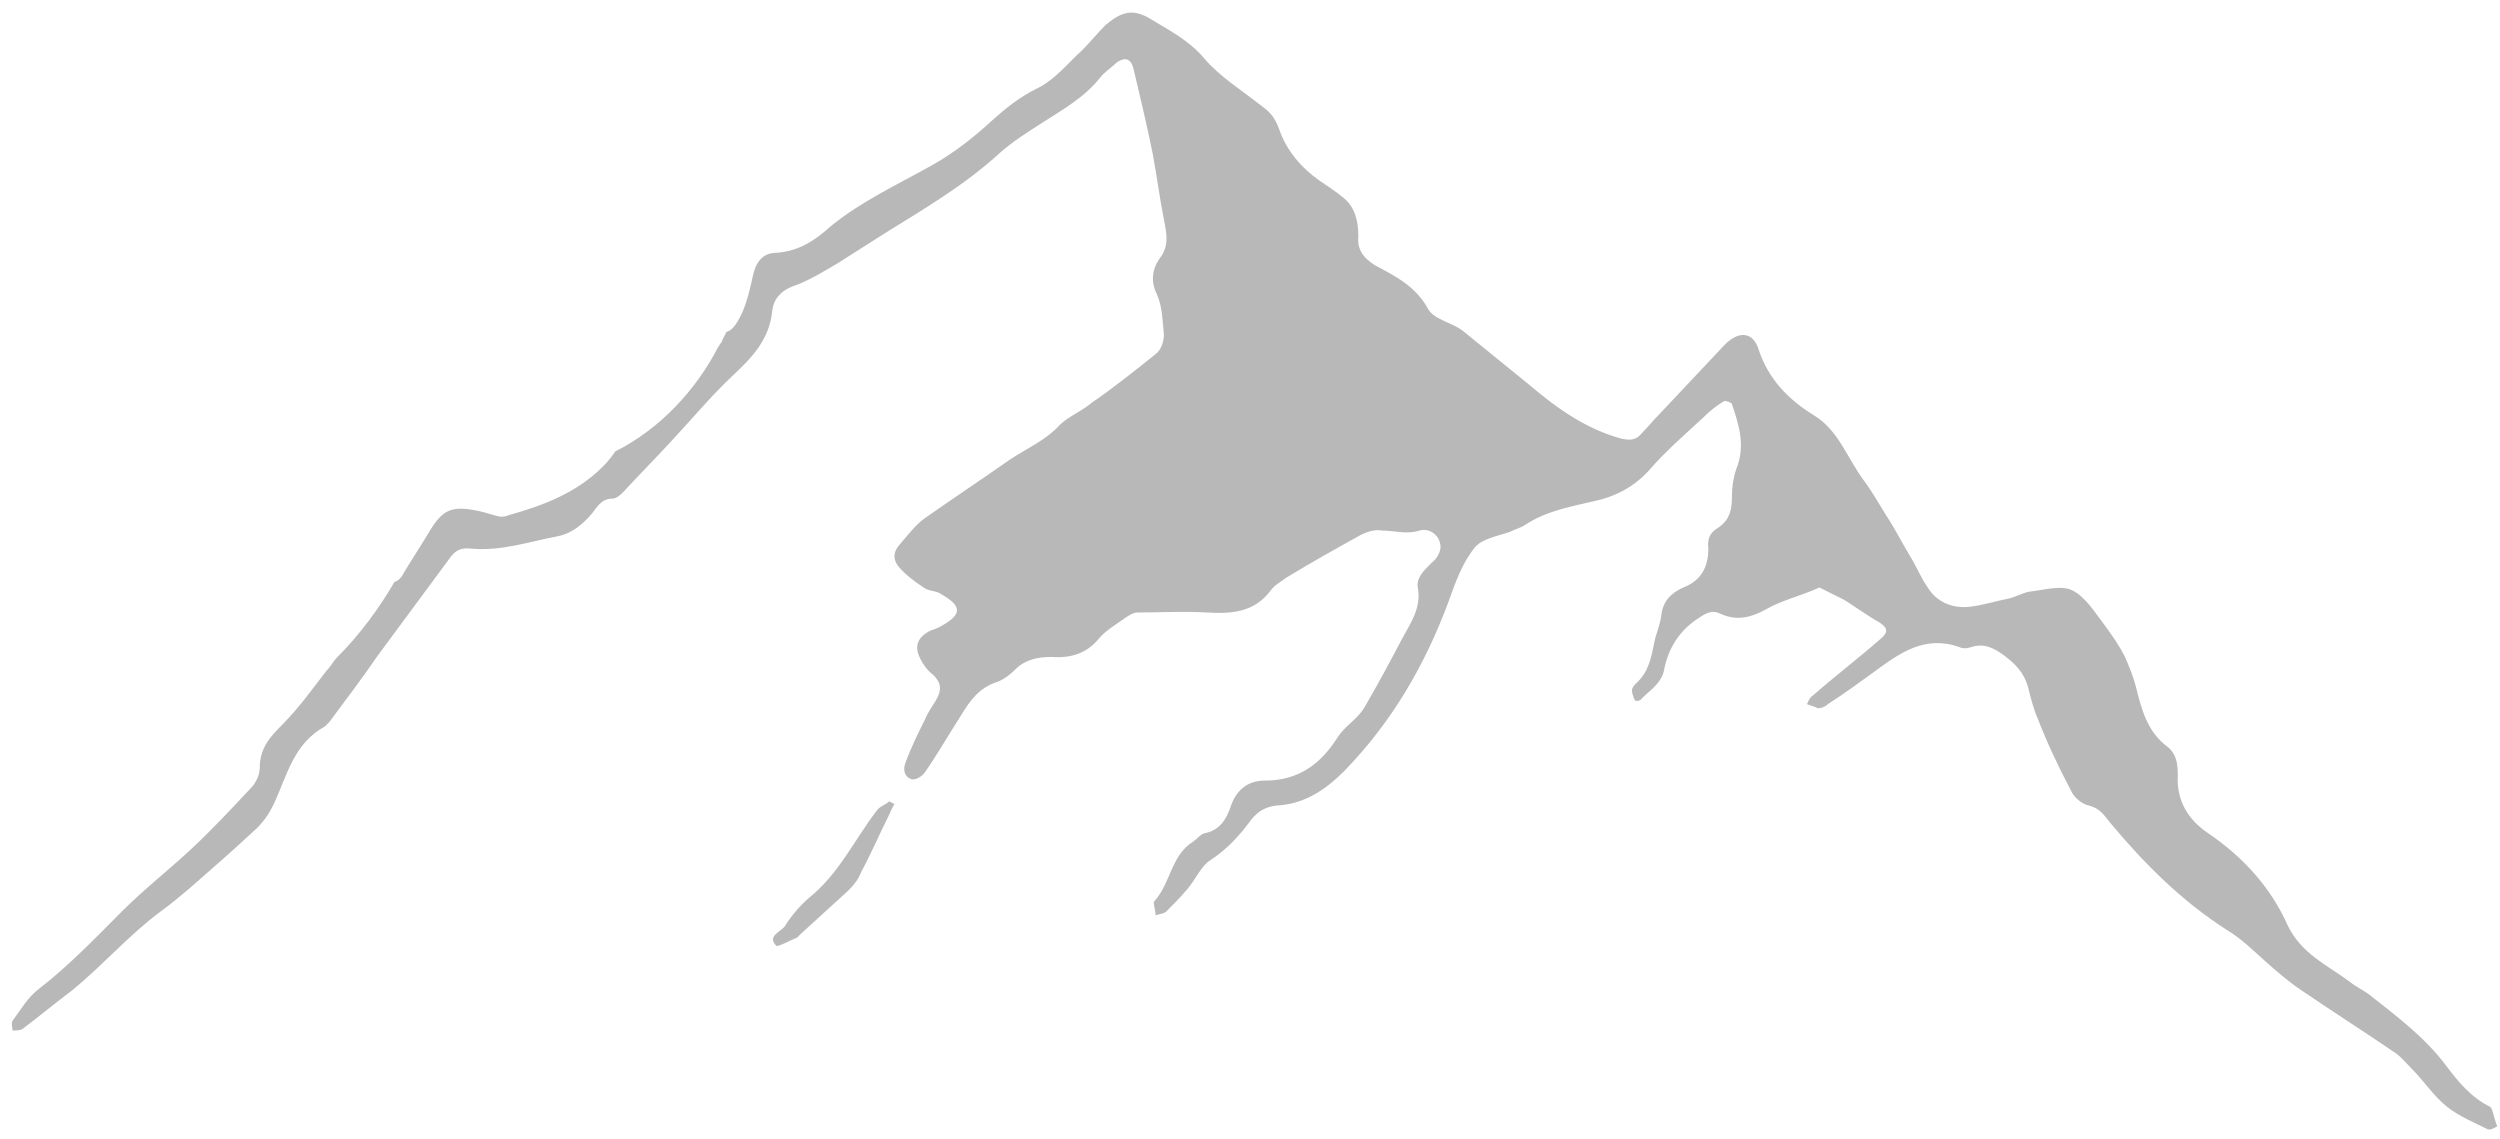 <svg width="180" height="82" viewBox="0 0 180 82" fill="none" xmlns="http://www.w3.org/2000/svg">
<path d="M179.3 79.7C177.9 79 177 77.9 176.1 76.7C174.6 74.7 172.6 73.2 170.7 71.7C170.2 71.3 169.7 71.1 169.2 70.7C167.6 69.5 165.7 68.7 164.7 66.6C163.5 63.9 161.5 61.7 159 60C157.5 59 156.7 57.6 156.8 55.8C156.8 55 156.7 54.3 156.1 53.8C154.6 52.7 154.2 51.1 153.8 49.5C153.6 48.7 153.3 48 153 47.3C152.6 46.5 152.1 45.8 151.6 45.1C150.9 44.2 150.2 43 149.2 42.5C148.4 42.1 147.1 42.5 146.1 42.6C145.6 42.7 145.1 43 144.6 43.1C143.6 43.3 142.7 43.6 141.7 43.7C140.5 43.8 139.4 43.3 138.8 42.3C138.3 41.6 138 40.8 137.5 40C136.9 39 136.4 38 135.8 37.1C135.3 36.3 134.8 35.4 134.2 34.6C133 33 132.4 31 130.6 29.9C128.8 28.8 127.3 27.3 126.6 25.1C126.2 23.9 125.2 23.8 124.2 24.8C122.6 26.5 121 28.2 119.4 29.9C119 30.3 118.6 30.8 118.2 31.2C117.8 31.7 117.4 31.7 116.8 31.6C114.2 30.9 112.1 29.4 110.1 27.7C108.5 26.4 106.9 25.1 105.3 23.8C104.5 23.2 103.2 23 102.8 22.2C101.9 20.6 100.5 19.9 99 19.1C98.2 18.6 97.7 18 97.8 17C97.8 16 97.6 15 96.8 14.3C96.2 13.8 95.6 13.4 95 13C93.7 12.1 92.6 10.8 92.1 9.3C91.8 8.5 91.5 8.1 90.8 7.6C89.4 6.5 87.8 5.5 86.7 4.2C85.6 2.9 84.2 2.2 82.9 1.4C81.6 0.6 80.8 0.8 79.6 1.8C78.9 2.5 78.3 3.3 77.5 4C76.6 4.9 75.7 5.9 74.6 6.4C73.4 7 72.4 7.8 71.4 8.7C70.1 9.9 68.7 11 67.1 11.9C64.6 13.3 62 14.5 59.8 16.3C58.7 17.3 57.5 18.1 55.9 18.2C54.9 18.2 54.4 18.9 54.2 19.9C54 20.8 53.8 21.7 53.4 22.6C53 23.4 52.7 23.8 52.3 23.9C52.2 24.1 52.1 24.3 52 24.5C52 24.6 51.9 24.7 51.9 24.7C51.8 24.8 51.8 24.9 51.7 25C50.1 28.1 47.5 30.9 44.3 32.5C44.1 32.8 43.8 33.2 43.4 33.6C41.5 35.5 39.1 36.4 36.6 37.1C36.4 37.2 36.2 37.2 36 37.2C35.5 37.1 35 36.9 34.5 36.8C32.6 36.4 31.9 36.6 30.9 38.3C30.3 39.3 29.7 40.2 29.1 41.2C28.9 41.6 28.7 41.8 28.4 41.9C27.3 43.8 25.9 45.7 24.3 47.3C24 47.6 23.8 48 23.5 48.3C22.5 49.6 21.5 51 20.3 52.2C19.4 53.1 18.7 53.9 18.7 55.3C18.7 55.8 18.4 56.4 18.1 56.7C16.7 58.2 15.3 59.7 13.8 61.1C12.2 62.6 10.4 64 8.8 65.6C6.9 67.5 5 69.5 2.8 71.2C2 71.8 1.5 72.7 0.9 73.5C0.8 73.7 0.9 74 0.9 74.2C1.1 74.2 1.4 74.2 1.6 74.1C2.8 73.2 4 72.2 5.2 71.3C7.4 69.5 9.3 67.3 11.6 65.6C12.3 65.1 13 64.5 13.6 64C15.2 62.6 16.7 61.3 18.2 59.9C18.9 59.3 19.4 58.6 19.8 57.7C20.7 55.7 21.2 53.5 23.4 52.3C23.5 52.2 23.6 52.1 23.7 52C24.9 50.4 26.1 48.8 27.2 47.2C28.9 44.9 30.6 42.6 32.3 40.3C32.7 39.7 33.1 39.4 33.9 39.5C36.1 39.7 38.1 39 40.2 38.6C41.2 38.4 42 37.7 42.6 37C43 36.5 43.3 35.9 44.1 35.9C44.4 35.9 44.7 35.6 44.9 35.4C46 34.2 47.2 33 48.3 31.8C49.8 30.2 51.2 28.5 52.8 27C54.2 25.7 55.4 24.4 55.6 22.4C55.7 21.4 56.4 20.8 57.4 20.5C58.4 20.1 59.4 19.5 60.4 18.9C61.5 18.2 62.6 17.5 63.7 16.8C66.6 15 69.5 13.3 72 11C72.9 10.2 74 9.5 75.1 8.8C76.5 7.9 78.1 7 79.2 5.6C79.5 5.2 80 4.9 80.4 4.5C81 4.1 81.4 4.2 81.6 4.9C82.1 7 82.6 9.1 83 11.1C83.3 12.7 83.5 14.3 83.8 15.8C84 16.8 84.2 17.7 83.5 18.6C83 19.3 82.8 20.2 83.3 21.2C83.7 22.1 83.7 23.1 83.8 24.1C83.8 24.6 83.6 25.2 83.2 25.5C81.7 26.7 80.2 27.9 78.6 29C77.9 29.6 76.9 30 76.3 30.6C75.3 31.7 73.9 32.3 72.7 33.1C70.7 34.5 68.6 35.9 66.6 37.3C65.9 37.8 65.3 38.6 64.7 39.3C64.3 39.8 64.3 40.3 64.7 40.8C65.2 41.4 65.9 41.9 66.5 42.3C66.9 42.6 67.4 42.5 67.8 42.8C69.2 43.6 69.3 44.2 67.9 45C67.6 45.2 67.3 45.3 67 45.4C66 45.9 65.8 46.6 66.3 47.5C66.5 47.9 66.8 48.3 67.2 48.6C67.8 49.2 67.8 49.7 67.4 50.4C67.1 50.9 66.8 51.3 66.6 51.8C66.1 52.8 65.6 53.8 65.2 54.9C65 55.4 65.1 55.9 65.6 56.1C65.9 56.2 66.4 55.9 66.6 55.6C67.5 54.3 68.3 52.9 69.2 51.5C69.8 50.5 70.5 49.5 71.8 49.1C72.3 48.9 72.7 48.6 73.1 48.2C73.8 47.5 74.7 47.3 75.7 47.3C77 47.4 78.2 47.1 79.1 46C79.6 45.4 80.3 45 81 44.5C81.3 44.3 81.6 44.1 81.9 44.1C83.6 44.1 85.2 44 86.9 44.1C88.7 44.2 90.3 44.1 91.5 42.5C91.8 42.1 92.2 41.9 92.6 41.6C94.4 40.5 96.2 39.5 98 38.5C98.4 38.3 99 38.1 99.5 38.2C100.4 38.2 101.3 38.5 102.2 38.2C102.9 38 103.6 38.5 103.7 39.2C103.8 39.6 103.5 40.2 103.1 40.5C102.6 41 101.9 41.6 102.1 42.4C102.3 43.8 101.6 44.8 101 45.9C100.1 47.6 99.2 49.3 98.2 51C97.7 51.8 96.8 52.3 96.3 53.1C95.1 55 93.5 56.2 91.1 56.2C89.8 56.2 89 56.9 88.6 58.1C88.3 59 87.8 59.8 86.7 60C86.4 60.1 86.2 60.4 85.9 60.6C84.3 61.6 84.3 63.6 83.1 64.9C83 65 83.2 65.5 83.2 65.9C83.5 65.8 83.8 65.8 84 65.6C84.5 65.1 85 64.6 85.5 64C86.1 63.3 86.5 62.3 87.2 61.9C88.4 61.1 89.3 60.1 90.1 59C90.6 58.4 91.1 58.1 91.9 58C93.9 57.9 95.4 56.9 96.8 55.5C100.2 52 102.6 47.9 104.3 43.3C104.8 41.9 105.3 40.5 106.2 39.4C106.7 38.8 107.8 38.6 108.7 38.3C109.1 38.1 109.5 38 109.8 37.8C111.3 36.8 113 36.5 114.7 36.1C116.2 35.8 117.6 35.1 118.7 33.9C119.9 32.5 121.3 31.3 122.7 30C123.1 29.6 123.6 29.2 124.1 28.9C124.2 28.8 124.7 29 124.7 29.1C125.2 30.6 125.7 32.1 125 33.8C124.8 34.4 124.7 35.1 124.7 35.7C124.7 36.6 124.6 37.4 123.7 38C123.2 38.3 122.9 38.7 123 39.5C123 40.8 122.5 41.8 121.2 42.3C120.3 42.7 119.7 43.3 119.6 44.4C119.5 45.1 119.2 45.7 119.1 46.3C118.9 47.3 118.7 48.4 117.8 49.2C117.7 49.3 117.5 49.5 117.5 49.7C117.5 49.9 117.6 50.2 117.7 50.4C117.7 50.5 118.1 50.5 118.2 50.3C118.8 49.7 119.6 49.2 119.8 48.3C120.1 46.7 120.9 45.4 122.3 44.5C122.9 44.1 123.3 43.9 123.9 44.2C125 44.7 126 44.5 127.1 43.9C128.3 43.2 129.7 42.9 131 42.3C131.6 42.6 132.2 42.9 132.8 43.2C133.6 43.7 134.4 44.3 135.3 44.8C135.9 45.2 136 45.5 135.4 46C133.8 47.4 132.1 48.7 130.5 50.1C130.3 50.2 130.2 50.5 130.1 50.7C130.4 50.8 130.7 50.9 130.9 51C131.1 51 131.4 50.9 131.6 50.7C132.7 50 133.8 49.2 134.9 48.4C136.8 47 138.6 45.7 141.1 46.6C141.3 46.7 141.6 46.7 141.9 46.6C142.8 46.3 143.5 46.6 144.3 47.2C145.1 47.8 145.7 48.4 146 49.4C146.2 50.2 146.4 51 146.7 51.7C147.4 53.5 148.2 55.2 149.1 56.9C149.3 57.4 149.9 57.9 150.4 58C151.2 58.2 151.5 58.7 151.9 59.2C154.4 62.2 157.1 64.9 160.4 67C161.4 67.6 162.3 68.5 163.2 69.3C164 70 164.8 70.7 165.7 71.3C167.9 72.8 170.1 74.2 172.3 75.7C172.8 76 173.2 76.5 173.6 76.9C174.5 77.8 175.2 78.9 176.2 79.7C177.1 80.4 178.1 80.8 179.1 81.3C179.3 81.4 179.6 81.2 179.8 81.1C179.5 80.3 179.5 79.9 179.3 79.7Z" fill="black" fill-opacity="0.28"/>
<path d="M64.4 57.9C64.2 58.2 64.1 58.5 64 58.7C63.3 60.1 62.7 61.5 62 62.8C61.8 63.3 61.5 63.7 61.1 64.1C60 65.1 58.9 66.1 57.7 67.2C57.6 67.3 57.5 67.4 57.4 67.5C56.9 67.7 56 68.2 55.9 68.1C55.2 67.4 56.2 67.1 56.5 66.7C57 65.9 57.6 65.2 58.3 64.6C60.4 62.9 61.5 60.5 63.1 58.4C63.3 58.1 63.6 58 63.9 57.8C64 57.6 64.2 57.8 64.4 57.9Z" fill="black" fill-opacity="0.28"/>
</svg>
